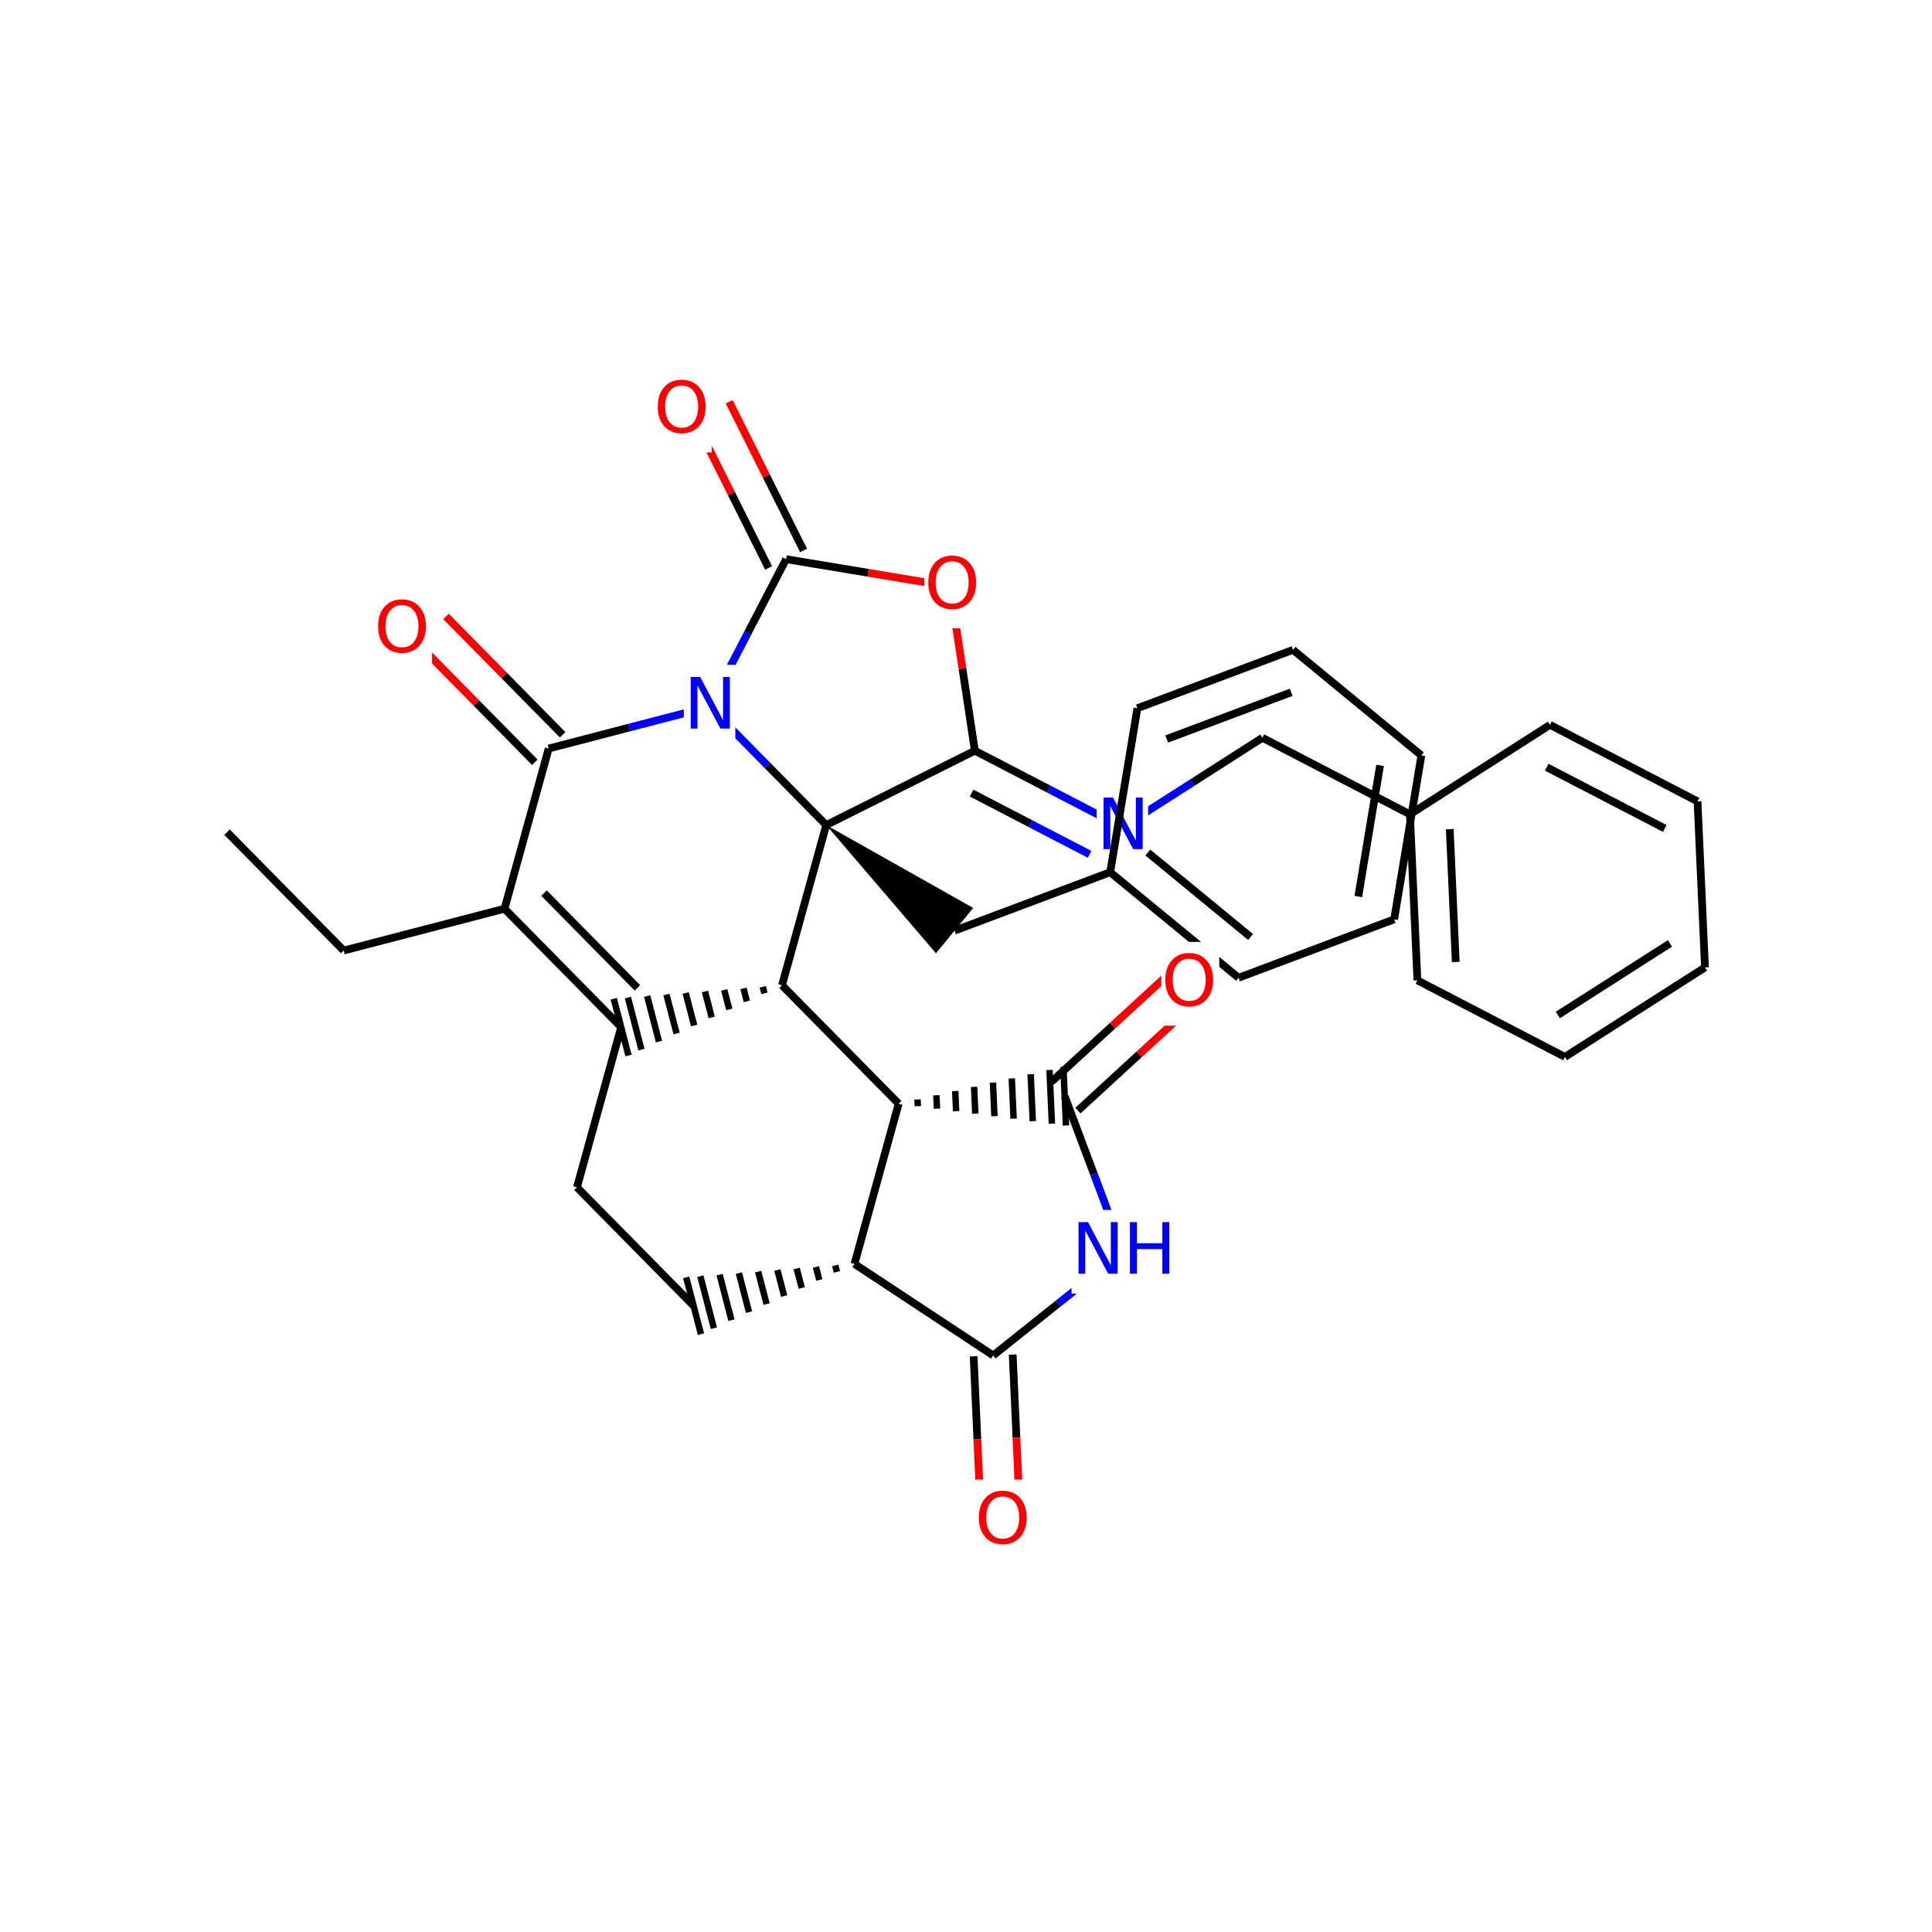 <svg xmlns="http://www.w3.org/2000/svg" xmlns:xlink="http://www.w3.org/1999/xlink" width="300pt" height="300pt" viewBox="0 0 300 300"><defs><symbol overflow="visible"><path d="M.547 1.938V-7.75h5.5v9.688zm.625-.61h4.266v-8.47H1.171zm0 0"/></symbol><symbol overflow="visible" id="a"><path d="M1.078-8.016h1.47l3.546 6.704v-6.704h1.062V0H5.688L2.124-6.703V0H1.078zm0 0"/></symbol><symbol overflow="visible" id="b"><path d="M4.328-7.28c-.78 0-1.406.296-1.875.89-.46.585-.687 1.382-.687 2.39 0 1.012.226 1.813.687 2.406.47.586 1.094.875 1.875.875.79 0 1.414-.288 1.875-.874.457-.593.688-1.394.688-2.406 0-1.008-.23-1.805-.687-2.39-.46-.594-1.086-.89-1.875-.89zm0-.892c1.125 0 2.024.383 2.703 1.14C7.708-6.28 8.048-5.27 8.048-4c0 1.262-.34 2.273-1.016 3.03C6.353-.22 5.454.157 4.33.157S2.3-.22 1.625-.97c-.668-.75-1-1.757-1-3.03 0-1.27.332-2.28 1-3.03.676-.76 1.578-1.142 2.703-1.142zm0 0"/></symbol><symbol overflow="visible" id="c"><path d="M1.078-8.016h1.094v3.282H6.11v-3.282h1.077V0H6.11v-3.813H2.17V0H1.078zm0 0"/></symbol></defs><g><path fill="#fff" d="M0 0h300v300H0z"/><path d="M35.25 129.22L53.363 147.6M53.363 147.602l24.977-6.493M78.34 141.11l18.113 18.382M84.477 138.684L98.97 153.39M85.203 116.23l-6.863 24.88M96.453 159.492l-6.863 24.875" stroke-width="1.2" stroke="#000" stroke-miterlimit="10" fill="none"/><path d="M121.43 152.996m-2.993.238l.266 1.008m-3.254-.77l.523 2.02m-3.516-1.78l.79 3.026m-3.778-2.785l1.046 4.035m-4.04-3.797l1.313 5.044m-4.302-4.804l1.575 6.054m-4.567-5.816l1.836 7.062m-4.824-6.824l2.097 8.074m-4.296-7.898l2.288 8.816" stroke="#000" stroke-miterlimit="10" fill="none"/><path d="M89.59 184.367l18.113 18.383" stroke-width="1.2" stroke="#000" stroke-miterlimit="10" fill="none"/><path d="M132.68 196.258m-2.993.238l.266 1.008m-3.254-.77l.523 2.02m-3.516-1.78l.79 3.026m-3.778-2.79l1.046 4.04m-4.04-3.797l1.313 5.043m-4.302-4.805l1.575 6.056m-4.567-5.816l1.836 7.062m-4.828-6.824l2.1 8.074m-4.3-7.898l2.294 8.816" stroke="#000" stroke-miterlimit="10" fill="none"/><path d="M132.68 196.258l6.863-24.88M154.22 210.473l-21.54-14.215M139.543 171.38l-18.113-18.384" stroke-width="1.2" stroke="#000" stroke-miterlimit="10" fill="none"/><path d="M139.543 171.38m2.977.386l-.047-1.04m3.02 1.43l-.095-2.086m3.07 2.473l-.14-3.125m3.113 3.512l-.186-4.164m3.164 4.554l-.234-5.21m3.207 5.597l-.28-6.25m3.257 6.637l-.328-7.29m3.3 7.68l-.375-8.336m2.562 8.622l-.406-9.102" stroke="#000" stroke-miterlimit="10" fill="none"/><path d="M121.43 152.996l6.863-24.88M128.293 128.117l23.082-11.547" stroke-width="1.2" stroke="#000" stroke-miterlimit="10" fill="none"/><path d="M128.293 128.117l17.043 19.906 5.785-7.035zm0 0"/><path d="M110.18 109.734l9.058 9.192" stroke-width="1.2" stroke="#00f" stroke-miterlimit="10" fill="none"/><path d="M119.238 118.926l9.055 9.19M151.375 116.57l11.453 5.946" stroke-width="1.2" stroke="#000" stroke-miterlimit="10" fill="none"/><path d="M162.828 122.516l11.453 5.94" stroke-width="1.2" stroke="#00f" stroke-miterlimit="10" fill="none"/><path d="M150.867 123.148l9.164 4.758" stroke-width="1.2" stroke="#000" stroke-miterlimit="10" fill="none"/><path d="M160.03 127.906l9.165 4.754" stroke-width="1.2" stroke="#00f" stroke-miterlimit="10" fill="none"/><path d="M151.375 116.57l-1.926-12.757" stroke-width="1.2" stroke="#000" stroke-miterlimit="10" fill="none"/><path d="M149.45 103.813l-1.927-12.758" stroke-width="1.2" stroke="#f00" stroke-miterlimit="10" fill="none"/><path d="M174.28 128.457l10.876-6.945" stroke-width="1.2" stroke="#00f" stroke-miterlimit="10" fill="none"/><path d="M185.156 121.512l10.87-6.95" stroke-width="1.2" stroke="#000" stroke-miterlimit="10" fill="none"/><path d="M170.28 121.957h8v13h-8zm0 0" fill="#fff"/><use xlink:href="#a" x="170.281" y="131.858" fill="#00f"/><path d="M196.027 114.563l22.907 11.886M218.934 126.45l1.16 25.78M225.117 128.754l.93 20.625M240.684 112.555l-21.75 13.894M220.094 152.23l22.91 11.887M243.004 164.117l21.746-13.898M241.906 157.61l17.4-11.118M264.75 150.22l-1.16-25.782M263.59 124.438l-22.906-11.883M258.504 128.64l-18.328-9.507" stroke-width="1.2" stroke="#000" stroke-miterlimit="10" fill="none"/><path d="M147.523 91.055l-12.726-2.114" stroke-width="1.2" stroke="#f00" stroke-miterlimit="10" fill="none"/><path d="M134.797 88.94l-12.73-2.112" stroke-width="1.2" stroke="#000" stroke-miterlimit="10" fill="none"/><path d="M143.523 84.555h9v13h-9zm0 0" fill="#fff"/><use xlink:href="#b" x="143.523" y="94.456" fill="#f00"/><path d="M124.78 85.47l-5.772-11.54" stroke-width="1.2" stroke="#000" stroke-miterlimit="10" fill="none"/><path d="M119.008 73.93l-5.774-11.543" stroke-width="1.2" stroke="#f00" stroke-miterlimit="10" fill="none"/><path d="M119.352 88.188l-5.774-11.543" stroke-width="1.2" stroke="#000" stroke-miterlimit="10" fill="none"/><path d="M113.578 76.645l-5.773-11.54" stroke-width="1.2" stroke="#f00" stroke-miterlimit="10" fill="none"/><path d="M122.066 86.828L116.12 98.28" stroke-width="1.2" stroke="#000" stroke-miterlimit="10" fill="none"/><path d="M116.12 98.28l-5.94 11.454" stroke-width="1.2" stroke="#00f" stroke-miterlimit="10" fill="none"/><path d="M101.52 57.246h9v13h-9zm0 0" fill="#fff"/><use xlink:href="#b" x="101.52" y="67.147" fill="#f00"/><path d="M110.18 109.734l-12.49 3.246" stroke-width="1.2" stroke="#00f" stroke-miterlimit="10" fill="none"/><path d="M97.69 112.98l-12.487 3.25" stroke-width="1.2" stroke="#000" stroke-miterlimit="10" fill="none"/><path d="M106.18 103.234h8v13h-8zm0 0" fill="#fff"/><use xlink:href="#a" x="106.18" y="113.136" fill="#00f"/><path d="M87.367 114.098l-9.058-9.192" stroke-width="1.2" stroke="#000" stroke-miterlimit="10" fill="none"/><path d="M78.31 104.906l-9.056-9.19" stroke-width="1.2" stroke="#f00" stroke-miterlimit="10" fill="none"/><path d="M83.04 118.36l-9.056-9.192" stroke-width="1.2" stroke="#000" stroke-miterlimit="10" fill="none"/><path d="M73.984 109.168l-9.058-9.19" stroke-width="1.2" stroke="#f00" stroke-miterlimit="10" fill="none"/><path d="M58.09 91.348h9v13h-9zm0 0" fill="#fff"/><use xlink:href="#b" x="58.09" y="101.249" fill="#f00"/><path d="M148.23 144.508l24.16-9.07M172.39 135.438l19.934 16.386M178.238 132.383l15.95 13.113M176.613 109.977l-4.222 25.46M192.324 151.824l24.16-9.07M216.484 142.754l4.227-25.457M210.918 139.215l3.38-20.367M220.71 117.297l-19.933-16.39M200.777 100.906l-24.164 9.07M200.492 107.5l-19.328 7.254M167.38 172.453l9.5-8.73" stroke-width="1.2" stroke="#000" stroke-miterlimit="10" fill="none"/><path d="M176.88 163.723l9.503-8.727" stroke-width="1.2" stroke="#f00" stroke-miterlimit="10" fill="none"/><path d="M163.27 167.984l9.503-8.73" stroke-width="1.2" stroke="#000" stroke-miterlimit="10" fill="none"/><path d="M172.773 159.254l9.5-8.73" stroke-width="1.2" stroke="#f00" stroke-miterlimit="10" fill="none"/><path d="M165.324 170.22l4.535 12.08" stroke-width="1.2" stroke="#000" stroke-miterlimit="10" fill="none"/><path d="M169.86 182.3l4.535 12.08" stroke-width="1.2" stroke="#00f" stroke-miterlimit="10" fill="none"/><path d="M180.328 146.258h9v13h-9zm0 0" fill="#fff"/><use xlink:href="#b" x="180.328" y="156.159" fill="#f00"/><path d="M174.395 194.38l-10.09 8.046" stroke-width="1.2" stroke="#00f" stroke-miterlimit="10" fill="none"/><path d="M164.305 202.426l-10.086 8.047" stroke-width="1.2" stroke="#000" stroke-miterlimit="10" fill="none"/><path d="M166.395 187.88h17v13h-17zm0 0" fill="#fff"/><g fill="#00f"><use xlink:href="#a" x="166.395" y="197.78"/><use xlink:href="#c" x="174.378" y="197.78"/></g><path d="M151.188 210.61l.578 12.89" stroke-width="1.2" stroke="#000" stroke-miterlimit="10" fill="none"/><path d="M151.766 223.5l.582 12.89" stroke-width="1.2" stroke="#f00" stroke-miterlimit="10" fill="none"/><path d="M157.25 210.336l.582 12.89" stroke-width="1.2" stroke="#000" stroke-miterlimit="10" fill="none"/><path d="M157.832 223.227l.578 12.89" stroke-width="1.2" stroke="#f00" stroke-miterlimit="10" fill="none"/><path d="M151.38 229.754h9v13h-9zm0 0" fill="#fff"/><use xlink:href="#b" x="151.379" y="239.655" fill="#f00"/></g></svg>